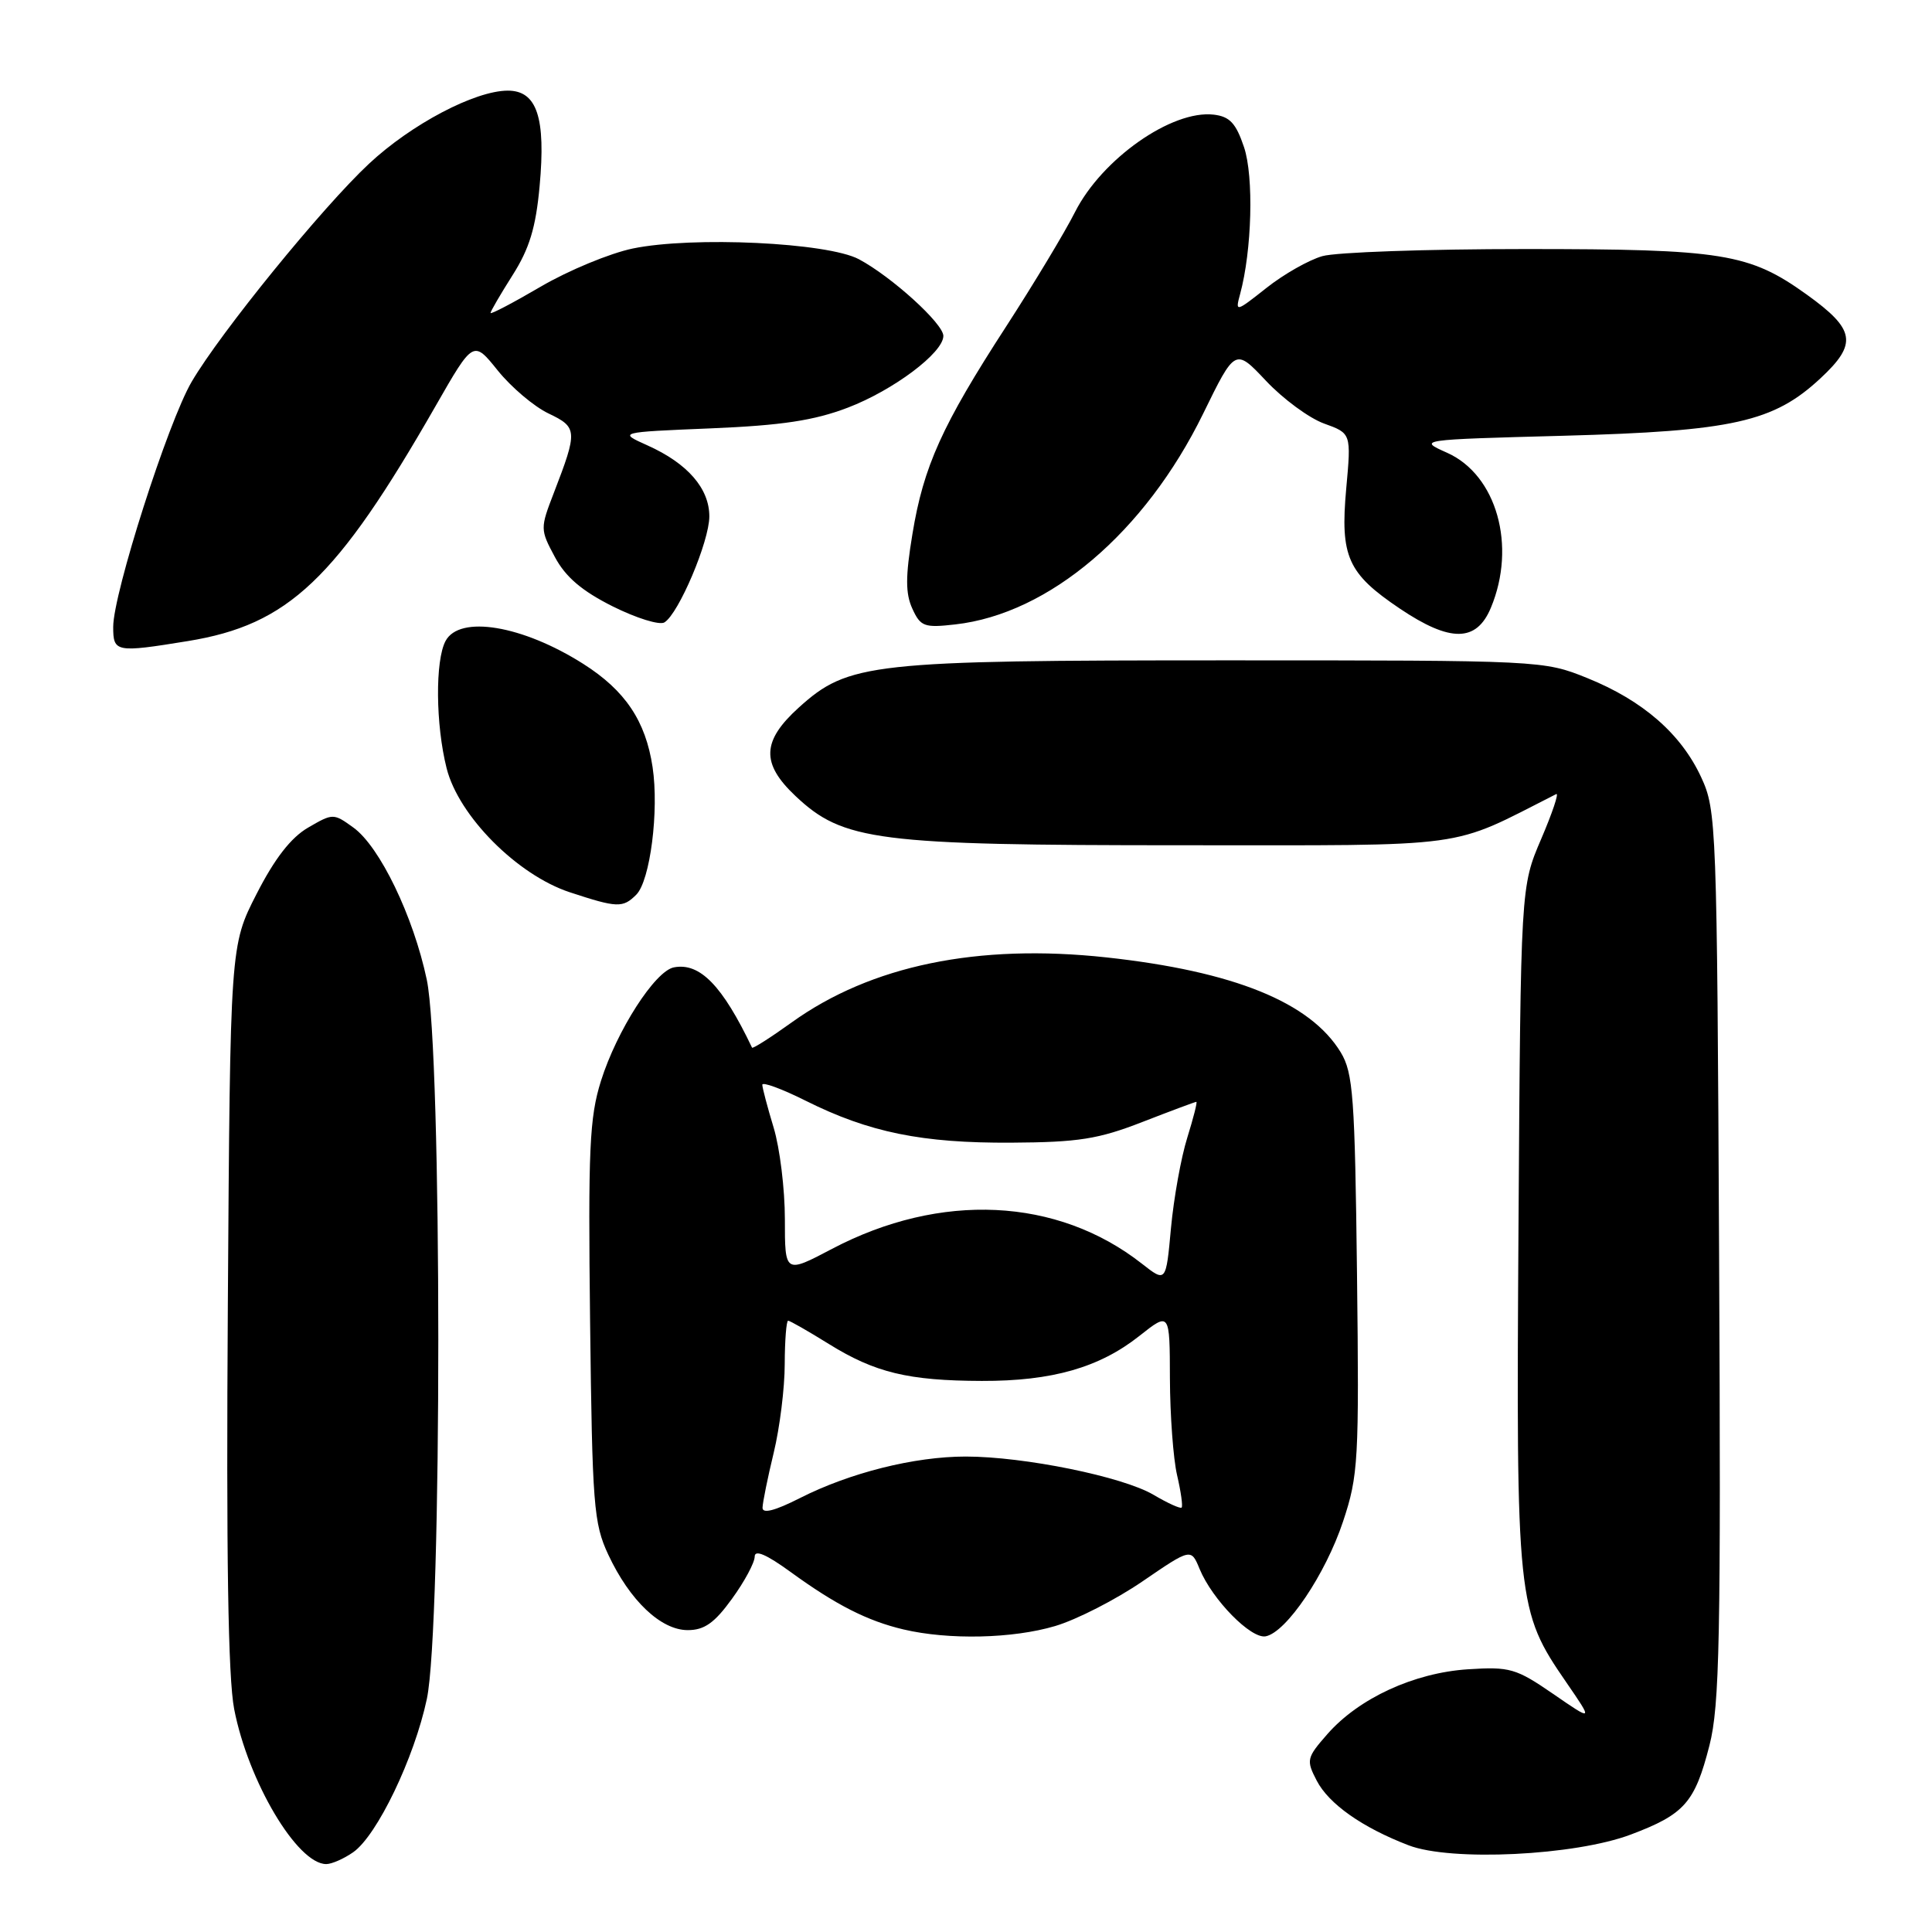 <?xml version="1.0" encoding="UTF-8" standalone="no"?>
<!DOCTYPE svg PUBLIC "-//W3C//DTD SVG 1.1//EN" "http://www.w3.org/Graphics/SVG/1.1/DTD/svg11.dtd" >
<svg xmlns="http://www.w3.org/2000/svg" xmlns:xlink="http://www.w3.org/1999/xlink" version="1.1" viewBox="0 0 256 256">
 <g >
 <path fill="currentColor"
d=" M 46.80 245.43 C 49.97 243.21 54.90 232.94 56.56 225.12 C 58.59 215.55 58.58 139.40 56.55 129.81 C 54.77 121.40 50.32 112.18 46.83 109.66 C 44.19 107.75 44.12 107.75 40.83 109.66 C 38.55 110.98 36.39 113.77 34.00 118.45 C 30.50 125.29 30.50 125.29 30.19 172.90 C 29.97 206.03 30.22 222.31 31.03 226.47 C 32.89 236.05 39.39 247.00 43.23 247.00 C 43.96 247.00 45.57 246.29 46.80 245.43 Z  M 216.11 243.08 C 223.21 240.40 224.57 238.86 226.51 231.28 C 227.86 225.99 228.04 217.17 227.79 166.33 C 227.51 109.14 227.44 107.37 225.42 103.00 C 222.75 97.23 217.68 92.82 210.33 89.85 C 204.53 87.51 204.28 87.50 162.50 87.50 C 115.31 87.50 112.42 87.82 105.85 93.75 C 100.94 98.19 100.83 101.16 105.40 105.47 C 111.73 111.44 116.11 112.00 156.57 112.00 C 195.62 112.00 191.79 112.52 206.21 105.22 C 206.60 105.02 205.70 107.70 204.21 111.18 C 201.50 117.50 201.50 117.50 201.21 162.36 C 200.89 212.42 200.99 213.40 207.55 222.93 C 211.11 228.11 211.11 228.11 205.80 224.45 C 200.88 221.07 200.07 220.83 194.50 221.19 C 187.36 221.66 180.07 225.02 175.90 229.76 C 173.13 232.92 173.06 233.22 174.47 235.94 C 176.07 239.03 180.50 242.15 186.64 244.51 C 192.27 246.68 208.72 245.88 216.11 243.08 Z  M 139.81 215.46 C 142.65 214.62 147.87 211.95 151.40 209.53 C 157.82 205.14 157.82 205.14 158.96 207.91 C 160.65 211.98 165.76 217.19 167.71 216.82 C 170.45 216.29 175.64 208.60 177.96 201.61 C 179.99 195.51 180.10 193.56 179.81 168.81 C 179.53 145.34 179.30 142.17 177.66 139.45 C 173.63 132.81 163.49 128.70 146.60 126.86 C 129.55 125.01 115.41 127.93 104.91 135.47 C 102.10 137.49 99.74 138.99 99.65 138.82 C 95.73 130.60 92.74 127.52 89.30 128.18 C 86.80 128.65 81.73 136.55 79.63 143.23 C 78.11 148.07 77.92 152.24 78.19 175.15 C 78.48 199.47 78.66 201.85 80.60 206.00 C 83.45 212.09 87.57 216.00 91.13 216.00 C 93.33 216.00 94.68 215.05 96.99 211.85 C 98.65 209.57 100.00 207.05 100.00 206.26 C 100.00 205.30 101.56 205.97 104.75 208.29 C 110.76 212.66 114.93 214.78 119.72 215.91 C 125.71 217.32 134.19 217.13 139.81 215.46 Z  M 84.31 118.55 C 86.15 116.71 87.34 107.42 86.47 101.64 C 85.55 95.53 82.84 91.49 77.29 87.97 C 69.22 82.85 60.89 81.47 59.04 84.93 C 57.65 87.52 57.72 96.02 59.18 101.80 C 60.77 108.12 68.53 115.93 75.50 118.23 C 81.79 120.30 82.53 120.33 84.31 118.55 Z  M 24.87 84.95 C 38.23 82.78 44.56 76.78 57.73 53.78 C 62.72 45.07 62.72 45.07 65.96 49.10 C 67.74 51.31 70.76 53.87 72.67 54.78 C 76.53 56.62 76.56 57.08 73.39 65.30 C 71.57 70.01 71.57 70.16 73.52 73.80 C 74.94 76.46 77.10 78.30 81.19 80.35 C 84.32 81.91 87.40 82.87 88.04 82.47 C 89.93 81.31 93.98 71.75 93.99 68.44 C 94.00 64.73 91.11 61.40 85.80 59.02 C 81.90 57.27 81.90 57.27 94.20 56.76 C 103.58 56.37 107.88 55.72 112.33 54.02 C 118.38 51.71 125.00 46.74 125.00 44.51 C 125.00 42.88 118.14 36.66 113.81 34.35 C 109.64 32.13 91.76 31.29 83.84 32.93 C 80.82 33.56 75.35 35.82 71.67 37.97 C 68.00 40.12 65.00 41.69 65.00 41.47 C 65.00 41.25 66.31 39.00 67.92 36.46 C 70.15 32.95 71.00 30.15 71.50 24.68 C 72.34 15.57 71.15 12.00 67.27 12.01 C 62.91 12.03 54.50 16.46 48.89 21.70 C 42.70 27.48 29.23 44.04 25.40 50.58 C 22.26 55.93 15.00 78.63 15.00 83.07 C 15.00 86.43 15.34 86.50 24.87 84.95 Z  M 197.55 80.53 C 200.97 72.34 198.32 62.94 191.76 60.00 C 187.87 58.26 187.87 58.26 207.18 57.74 C 229.61 57.13 235.02 55.92 241.24 50.11 C 246.16 45.53 245.84 43.66 239.40 39.03 C 231.78 33.56 228.29 33.00 202.08 33.00 C 189.11 33.00 177.01 33.42 175.22 33.94 C 173.42 34.45 170.08 36.35 167.80 38.16 C 163.74 41.37 163.66 41.39 164.32 38.97 C 165.89 33.18 166.15 23.41 164.84 19.50 C 163.77 16.32 162.95 15.44 160.82 15.19 C 155.28 14.55 146.03 21.04 142.46 28.07 C 141.09 30.79 136.97 37.62 133.32 43.26 C 124.82 56.37 122.37 61.79 120.90 70.77 C 119.97 76.39 119.97 78.64 120.89 80.65 C 121.97 83.02 122.47 83.21 126.57 82.74 C 139.02 81.34 151.72 70.54 159.42 54.82 C 163.67 46.13 163.67 46.13 167.76 50.47 C 170.01 52.86 173.46 55.40 175.44 56.12 C 179.05 57.42 179.05 57.42 178.38 64.76 C 177.57 73.75 178.56 75.98 185.48 80.64 C 192.17 85.14 195.64 85.11 197.55 80.53 Z  M 101.04 199.77 C 101.06 199.07 101.72 195.80 102.52 192.50 C 103.32 189.20 103.98 183.91 103.98 180.75 C 103.99 177.59 104.20 175.00 104.43 175.00 C 104.67 175.00 107.10 176.39 109.82 178.08 C 115.94 181.88 120.34 182.95 130.09 182.98 C 139.40 183.01 145.68 181.21 150.97 177.02 C 155.00 173.83 155.00 173.83 155.02 182.67 C 155.04 187.52 155.46 193.29 155.97 195.47 C 156.48 197.66 156.75 199.59 156.57 199.76 C 156.40 199.94 154.71 199.17 152.83 198.06 C 148.75 195.66 135.70 193.00 127.96 193.00 C 121.18 193.00 112.62 195.14 105.98 198.51 C 102.65 200.20 101.01 200.61 101.04 199.77 Z  M 151.30 167.44 C 140.10 158.66 124.63 157.92 110.25 165.48 C 104.00 168.77 104.00 168.77 104.00 161.54 C 104.00 157.57 103.33 152.11 102.51 149.41 C 101.69 146.71 101.02 144.16 101.01 143.74 C 101.00 143.32 103.59 144.27 106.75 145.85 C 115.15 150.05 122.17 151.48 134.00 151.41 C 142.90 151.36 145.54 150.94 151.37 148.67 C 155.15 147.20 158.37 146.00 158.52 146.00 C 158.68 146.00 158.13 148.14 157.32 150.75 C 156.50 153.36 155.53 158.75 155.16 162.73 C 154.50 169.95 154.50 169.95 151.30 167.44 Z "/>
</g>
</svg>